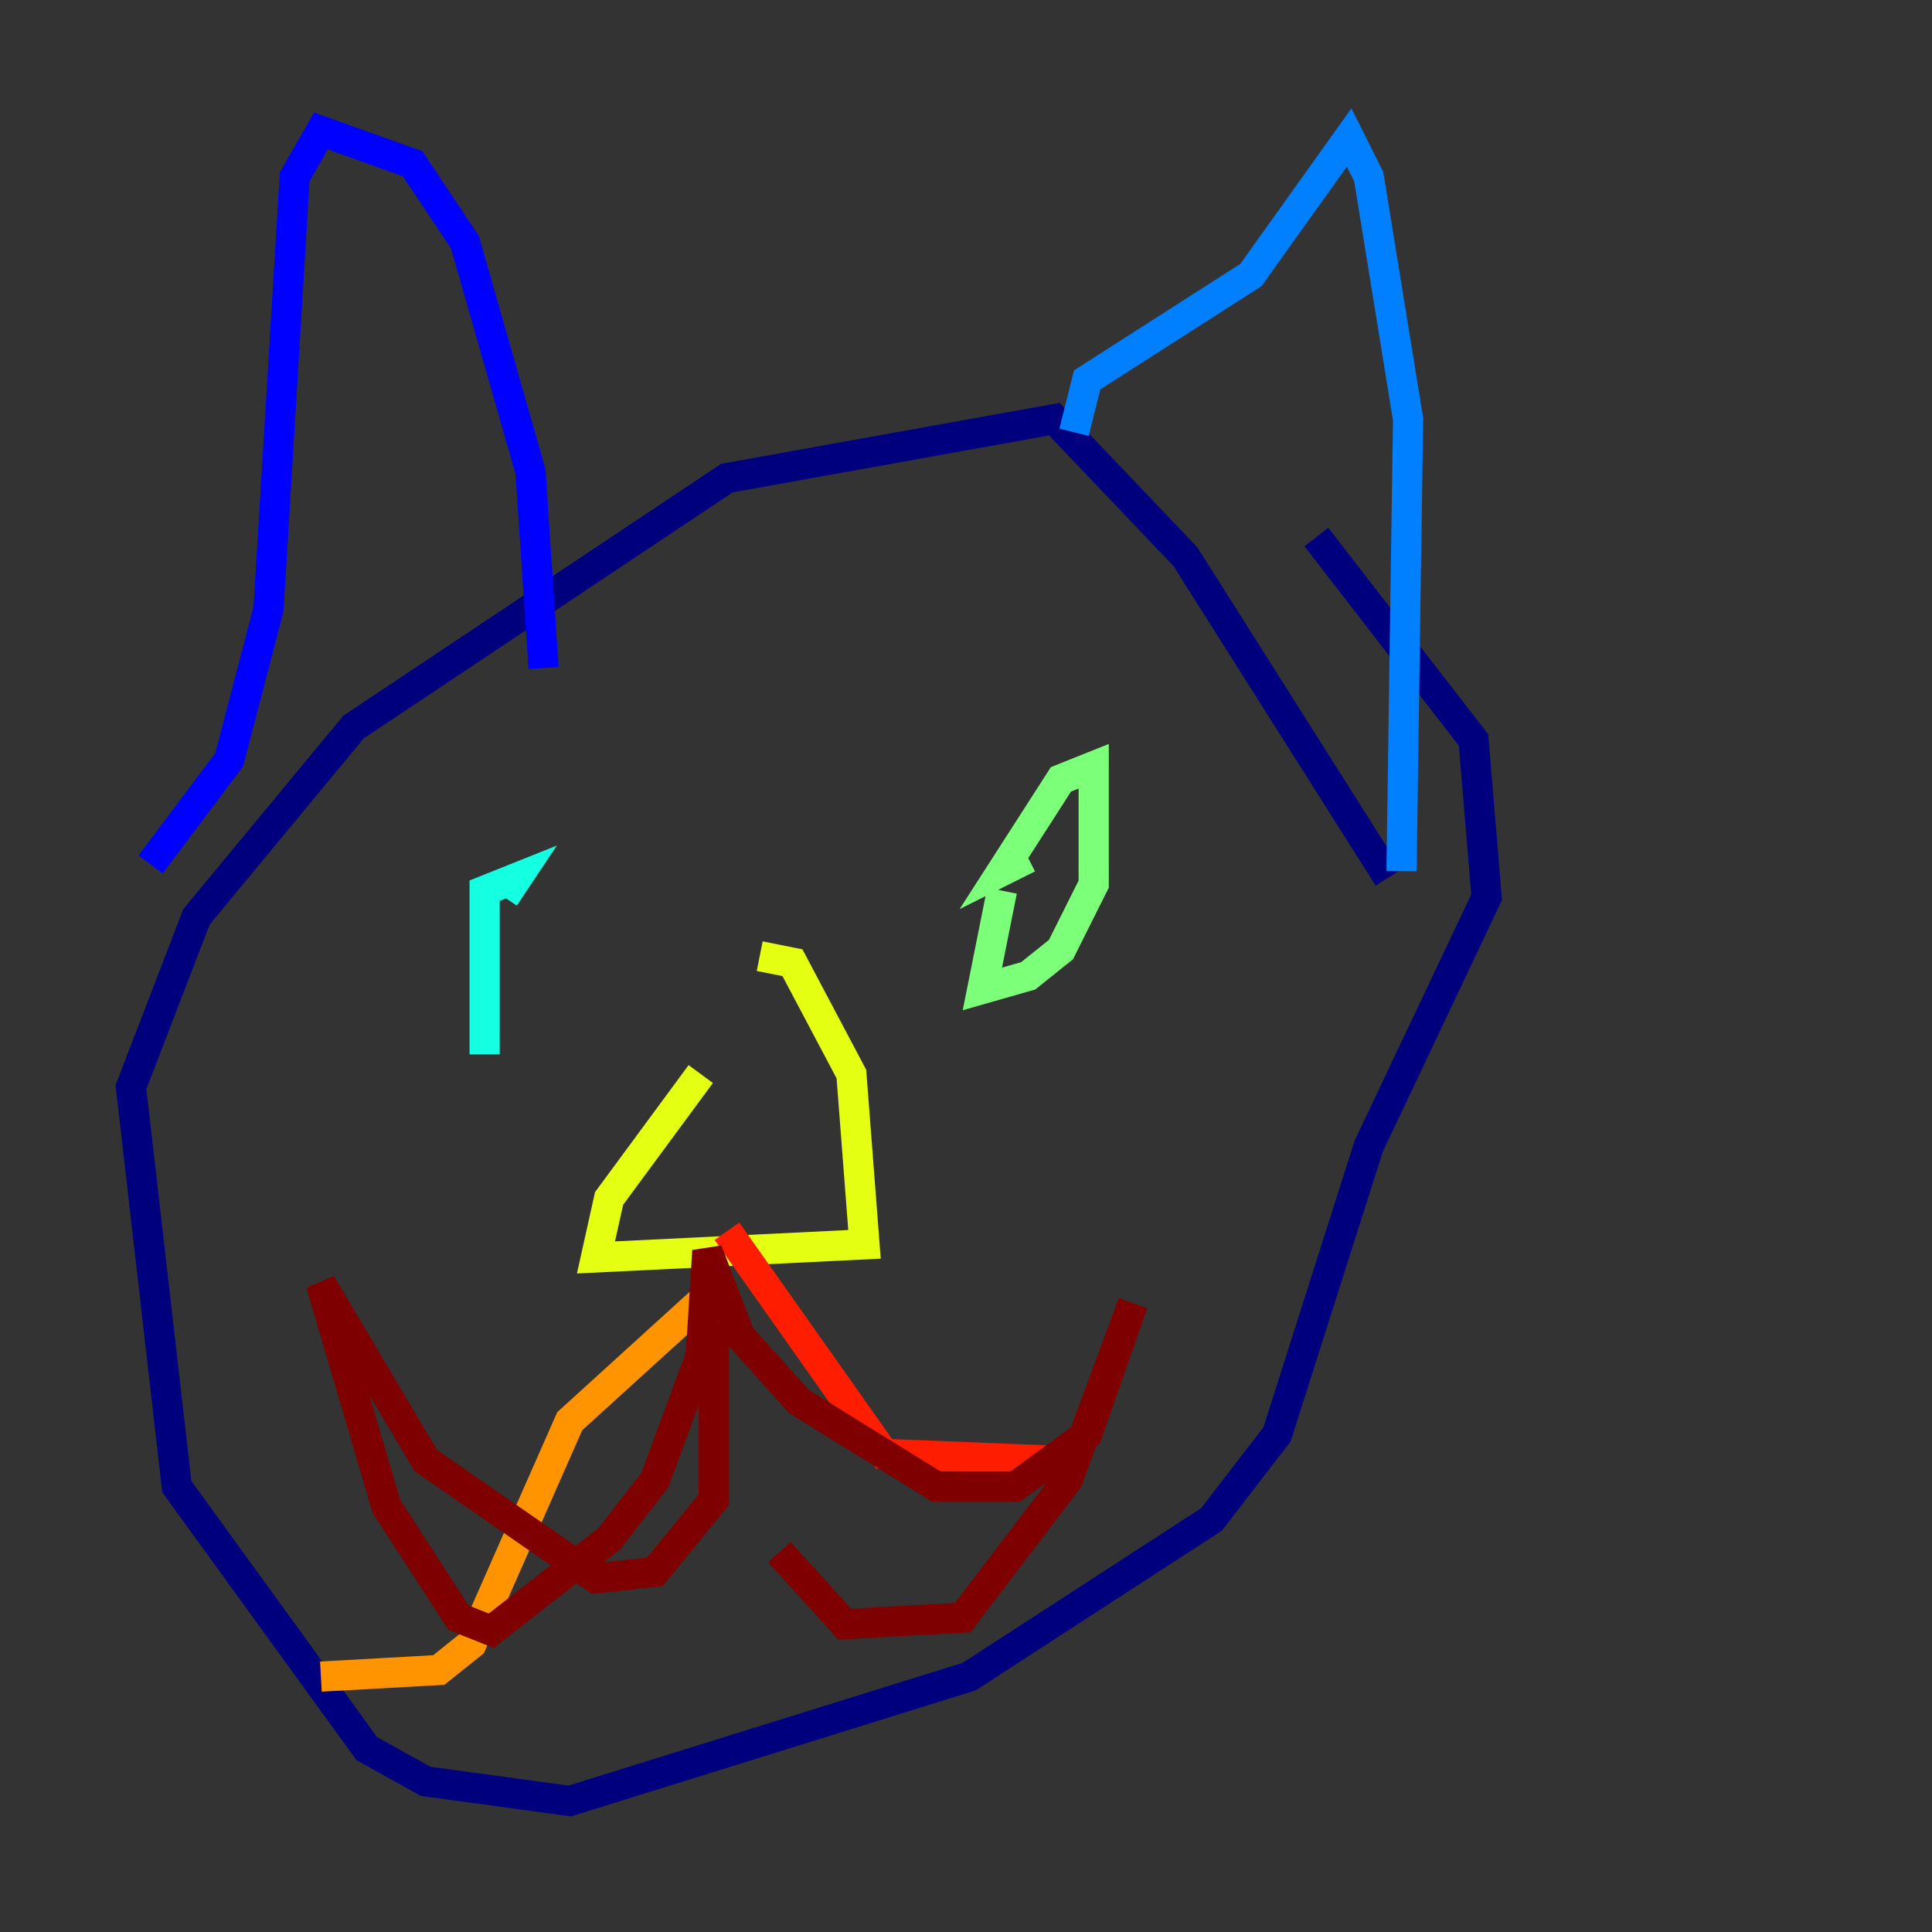 <?xml version="1.0" encoding="utf-8" ?>
<svg baseProfile="tiny" height="128" version="1.2" viewBox="0,0,128,128" width="128" xmlns="http://www.w3.org/2000/svg" xmlns:ev="http://www.w3.org/2001/xml-events" xmlns:xlink="http://www.w3.org/1999/xlink"><rect x="0" y="0" width="128" height="128" fill="#333333" stroke="none"/><defs /><polyline fill="none" points="91.986,58.142 78.536,36.881 69.858,27.77 48.163,31.675 23.43,48.163 13.017,60.746 8.678,72.027 11.715,98.495 24.298,115.851 28.203,118.02 37.749,119.322 64.217,111.078 80.271,100.664 84.61,95.024 90.685,75.932 98.495,59.444 97.627,49.031 87.214,35.58" stroke="#00007f" stroke-width="2" /><polyline fill="none" points="9.98,57.275 15.186,50.332 17.79,40.352 19.525,11.715 21.261,8.678 27.336,10.848 30.807,16.054 35.146,31.241 36.014,44.258" stroke="#0000ff" stroke-width="2" /><polyline fill="none" points="71.159,28.637 72.027,25.166 82.875,18.224 89.383,9.112 90.685,11.715 93.288,27.77 92.854,57.709" stroke="#0080ff" stroke-width="2" /><polyline fill="none" points="32.108,69.858 32.108,59.01 34.278,58.142 33.41,59.444" stroke="#15ffe1" stroke-width="2" /><polyline fill="none" points="66.386,59.01 65.085,65.519 68.122,64.651 70.291,62.915 72.461,58.576 72.461,50.766 70.291,51.634 66.386,57.709 68.122,56.841" stroke="#7cff79" stroke-width="2" /><polyline fill="none" points="46.427,71.159 40.352,79.403 39.485,83.308 57.275,82.441 56.407,71.159 52.502,63.783 50.332,63.349" stroke="#e4ff12" stroke-width="2" /><polyline fill="none" points="47.295,85.478 37.749,94.156 31.241,108.909 29.071,110.644 21.261,111.078" stroke="#ff9400" stroke-width="2" /><polyline fill="none" points="48.163,81.573 58.576,96.325 69.424,96.759" stroke="#ff1d00" stroke-width="2" /><polyline fill="none" points="47.295,87.647 47.295,99.363 43.39,104.136 39.485,104.57 28.203,96.759 21.261,85.044 25.6,99.797 30.373,107.173 32.542,108.041 40.352,101.966 43.39,98.061 46.427,89.817 46.861,82.875 49.031,88.515 52.936,92.854 62.047,98.495 67.254,98.495 72.027,95.024 75.064,86.346 70.725,98.061 63.783,107.173 55.973,107.607 51.634,102.834" stroke="#7f0000" stroke-width="2" /></svg>
